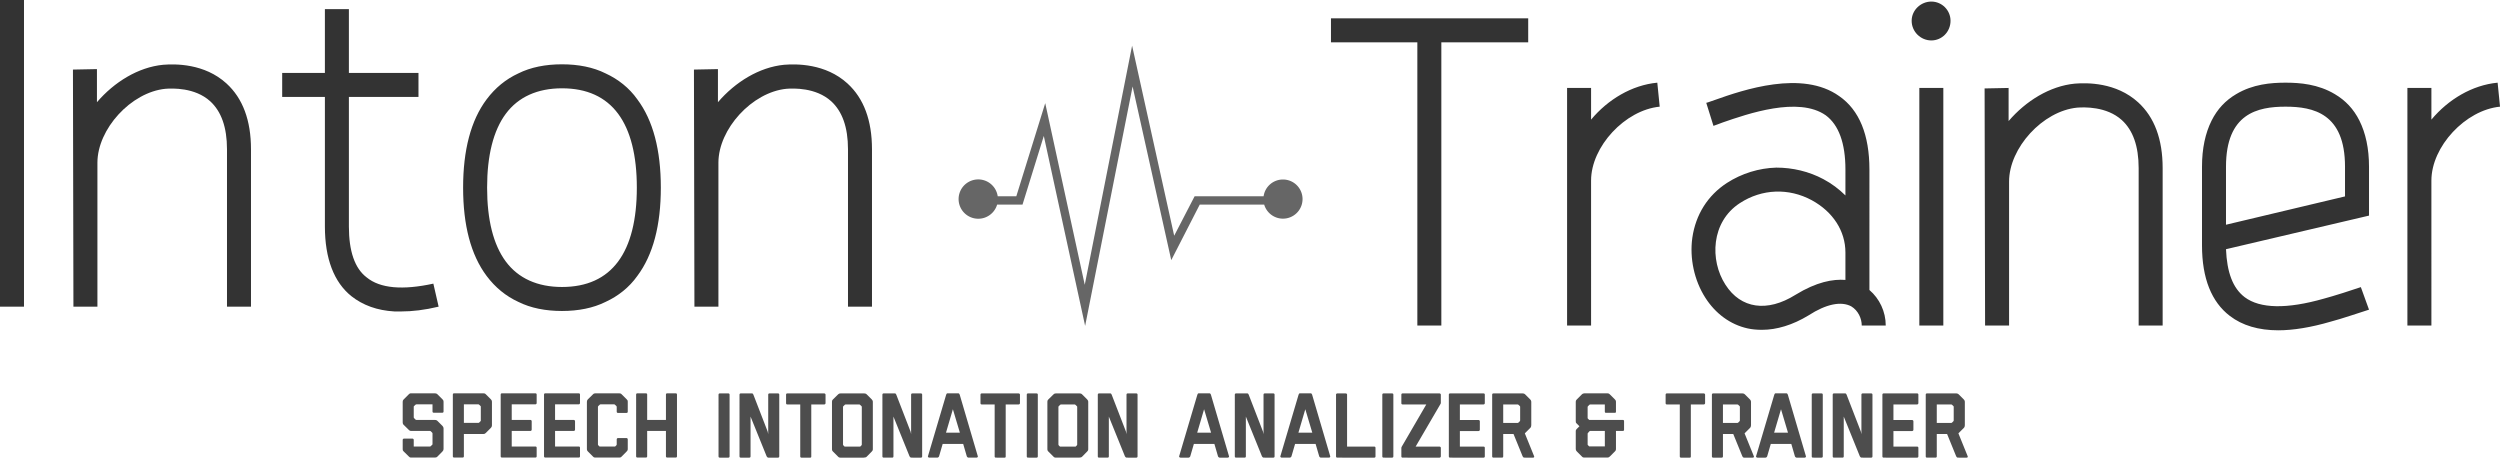 <?xml version="1.0" encoding="UTF-8" standalone="no"?>
<svg
   xmlns:dc="http://purl.org/dc/elements/1.1/"
   xmlns:cc="http://creativecommons.org/ns#"
   xmlns:rdf="http://www.w3.org/1999/02/22-rdf-syntax-ns#"
   xmlns:svg="http://www.w3.org/2000/svg"
   xmlns="http://www.w3.org/2000/svg"
   xmlns:sodipodi="http://sodipodi.sourceforge.net/DTD/sodipodi-0.dtd"
   xmlns:inkscape="http://www.inkscape.org/namespaces/inkscape"
   viewBox="0 0 508.638 93.106"
   preserveAspectRatio="xMidYMid meet"
   class="css-1y5supu"
   id="gbehfegd"
   version="1.1"
   sodipodi:docname="logo.svg"
   inkscape:version="0.92.4 (5da689c313, 2019-01-14)"
   inkscape:export-filename="/home/vzhitko/Dropbox/Work/UIIP/logo.svg.png"
   inkscape:export-xdpi="96"
   inkscape:export-ydpi="96"
   width="508.638"
   height="93.106">
  <sodipodi:namedview
     pagecolor="#ffffff"
     bordercolor="#666666"
     borderopacity="1"
     objecttolerance="10"
     gridtolerance="10"
     guidetolerance="10"
     inkscape:pageopacity="0"
     inkscape:pageshadow="2"
     inkscape:window-width="1920"
     inkscape:window-height="994"
     id="namedview729"
     showgrid="false"
     inkscape:zoom="2.3364177"
     inkscape:cx="289.22621"
     inkscape:cy="0.78183923"
     inkscape:window-x="0"
     inkscape:window-y="33"
     inkscape:window-maximized="1"
     inkscape:current-layer="gbehfegd"
     fit-margin-top="0"
     fit-margin-left="0"
     fit-margin-right="0"
     fit-margin-bottom="0" />
  <defs
     id="SvgjsDefs2137" />
  <g
     id="SvgjsG2138"
     featurekey="root"
     style="fill:#d0ebfc"
     transform="translate(-8.736,-8.299)" />
  <g
     id="SvgjsG2139"
     featurekey="symbol1"
     transform="matrix(0.851,0,0,0.851,187.833,-5.178)"
     style="fill:#666666">
    <title
       id="title717">Artboard 1</title>
    <path
       d="m 86,49 a 4.67,4.67 0 0 0 -4.62,4 H 64.89 L 60,62.44 49.94,17 38.62,74.17 29.17,30.75 22.26,53 h -4.45 a 4.7,4.7 0 1 0 -0.14,2 h 6.07 L 28.83,38.59 38.71,84 50.06,26.76 59.3,68.28 66.11,55 H 81.52 A 4.68,4.68 0 1 0 86,49 Z"
       id="path719"
       inkscape:connector-curvature="0"
       style="fill:#666666" />
  </g>
  <g
     id="SvgjsG2140"
     featurekey="text1"
     transform="matrix(4.882,0,0,4.882,5.211,-31.414)"
     style="fill:#333333">
    <path
       d="m 62.62,7.2 v 1 H 59 V 20 H 58 V 8.2 h -3.6 v -1 z m 5.48,3.68 c -1.44,0.14 -2.86,1.66 -2.86,3.08 V 20 h -1 v -9.9 h 1 v 1.32 c 0.7,-0.84 1.7,-1.44 2.76,-1.54 z m 8.74,7.64 c 0.42,0.36 0.68,0.9 0.68,1.48 h -1 c 0,-0.28 -0.14,-0.62 -0.44,-0.8 -0.42,-0.22 -1.04,-0.1 -1.78,0.38 -0.66,0.4 -1.32,0.6 -1.94,0.6 -0.22,0 -0.42,-0.02 -0.6,-0.06 -0.72,-0.16 -1.34,-0.62 -1.76,-1.28 -0.46,-0.72 -0.66,-1.64 -0.54,-2.5 0.14,-0.96 0.64,-1.76 1.44,-2.28 0.62,-0.4 1.34,-0.62 2.06,-0.64 0.68,0 1.36,0.16 1.96,0.48 0.34,0.18 0.66,0.42 0.92,0.68 V 13.5 c 0,-1.1 -0.28,-1.86 -0.82,-2.26 -1.14,-0.8 -3.26,-0.06 -4.3,0.3 -0.14,0.06 -0.28,0.1 -0.38,0.14 l -0.3,-0.96 c 0.1,-0.02 0.22,-0.08 0.36,-0.12 1.18,-0.42 3.64,-1.26 5.18,-0.16 0.84,0.58 1.26,1.62 1.26,3.06 z m -3.08,0.2 c 0.88,-0.54 1.56,-0.66 2.08,-0.62 v -1.14 c 0,-0.9 -0.52,-1.7 -1.4,-2.18 -0.96,-0.52 -2.08,-0.48 -3,0.12 -1.2,0.78 -1.26,2.38 -0.6,3.4 0.64,1 1.74,1.16 2.92,0.42 z M 79.92,20 h -1 v -9.9 h 1 z m 0.3,-12.7 c 0,0.46 -0.36,0.82 -0.8,0.82 -0.44,0 -0.82,-0.36 -0.82,-0.82 0,-0.44 0.38,-0.8 0.82,-0.8 0.44,0 0.8,0.36 0.8,0.8 z m 7.82,3.4 c 0.68,0.62 1.02,1.54 1.02,2.74 V 20 h -1 v -6.56 c 0,-0.92 -0.24,-1.58 -0.7,-2 C 86.72,10.86 85.78,10.9 85.5,10.92 84.06,11.06 82.66,12.6 82.66,14 v 6 h -1 l -0.02,-9.88 1,-0.02 v 1.38 c 0.72,-0.84 1.72,-1.46 2.76,-1.56 0.5,-0.04 1.72,-0.06 2.64,0.78 z m 9.62,2.68 v 2.04 l -5.96,1.4 c 0.04,0.96 0.28,1.62 0.78,2 0.64,0.48 1.76,0.5 3.3,0.06 0.38,-0.1 1.26,-0.38 1.54,-0.48 l 0.34,0.94 c -0.26,0.08 -1.2,0.4 -1.6,0.5 -0.82,0.24 -1.56,0.36 -2.18,0.36 -0.82,0 -1.5,-0.2 -2.02,-0.6 C 91.1,19.02 90.7,18.04 90.7,16.66 v -0.04 -3.24 c 0,-0.76 0.14,-1.4 0.4,-1.92 0.24,-0.48 0.58,-0.84 1.02,-1.1 0.7,-0.42 1.46,-0.48 2.06,-0.48 0.6,0 1.36,0.06 2.06,0.48 0.44,0.26 0.78,0.62 1.02,1.1 0.26,0.52 0.4,1.16 0.4,1.92 z m -1,1.24 v -1.24 c 0,-2.22 -1.32,-2.5 -2.48,-2.5 -1.16,0 -2.48,0.28 -2.48,2.5 v 2.42 z m 6.46,-3.74 c -1.44,0.14 -2.86,1.66 -2.86,3.08 V 20 h -1 v -9.9 h 1 v 1.32 c 0.7,-0.84 1.7,-1.44 2.76,-1.54 z"
       id="path722"
       inkscape:connector-curvature="0"
       sodipodi:nodetypes="ccccccccccsccccccccccccssccccccsccccccscccscccccccccssssscsccsccscccccccscccccccscscsscscsscssscccsccccccc"
       style="fill:#333333" />
  </g>
  <path
     style="fill:#333333;stroke-width:4.882"
     d="M 4.882,62.391 H 0 V 0 H 4.882 Z M 46.086,16.989 c 3.32,3.027 4.98,7.518 4.98,13.377 V 62.391 H 46.183 V 30.366 c 0,-4.491 -1.172,-7.713 -3.417,-9.764 -3.124,-2.832 -7.713,-2.636 -9.08,-2.539 -7.03,0.683 -13.865,8.202 -13.865,15.036 v 29.292 h -4.882 l -0.098,-48.234 4.882,-0.098 v 6.737 c 3.515,-4.101 8.397,-7.128 13.474,-7.616 2.441,-0.195 8.397,-0.293 12.888,3.808 z m 42.082,40.715 1.074,4.687 c -2.832,0.683 -5.37,0.976 -7.616,0.976 H 80.259 c -3.515,-0.195 -6.444,-1.269 -8.787,-3.124 -3.515,-2.832 -5.37,-7.616 -5.37,-14.158 V 19.723 H 57.412 v -4.882 h 8.69 V 1.855 h 4.882 V 14.841 h 14.158 v 4.882 H 70.984 v 26.363 c 0,4.98 1.172,8.495 3.613,10.35 2.734,2.246 7.323,2.636 13.572,1.269 z M 129.665,20.211 c 3.222,4.296 4.784,10.35 4.784,17.966 0,7.616 -1.562,13.669 -4.784,17.966 -1.66,2.343 -3.906,4.101 -6.444,5.272 -2.539,1.269 -5.565,1.855 -8.885,1.855 -3.32,0 -6.347,-0.586 -8.885,-1.855 -2.539,-1.172 -4.687,-2.929 -6.444,-5.272 -3.222,-4.296 -4.784,-10.35 -4.784,-17.966 0,-7.616 1.562,-13.669 4.784,-17.966 1.758,-2.343 3.906,-4.101 6.444,-5.272 2.539,-1.269 5.565,-1.855 8.885,-1.855 3.32,0 6.347,0.586 8.885,1.855 2.539,1.172 4.784,2.929 6.444,5.272 z m -3.906,33.002 c 2.539,-3.417 3.808,-8.495 3.808,-15.036 0,-6.542 -1.269,-11.619 -3.808,-15.036 -2.539,-3.417 -6.347,-5.175 -11.424,-5.175 -4.98,0 -8.885,1.758 -11.424,5.175 -2.539,3.417 -3.808,8.495 -3.808,15.036 0,6.542 1.269,11.619 3.808,15.036 2.539,3.417 6.444,5.175 11.424,5.175 5.077,0 8.885,-1.758 11.424,-5.175 z m 46.671,-36.224 c 3.32,3.027 4.98,7.518 4.98,13.377 v 32.026 h -4.882 V 30.366 c 0,-4.491 -1.172,-7.713 -3.417,-9.764 -3.124,-2.832 -7.713,-2.636 -9.08,-2.539 -7.03,0.683 -13.865,8.202 -13.865,15.036 v 29.292 h -4.882 l -0.098,-48.234 4.882,-0.098 v 6.737 c 3.515,-4.101 8.397,-7.128 13.474,-7.616 2.441,-0.195 8.397,-0.293 12.888,3.808 z"
     id="path722-6"
     inkscape:connector-curvature="0"
     sodipodi:nodetypes="ccccccsccsccscccccccccsccsccccccccccscccsccscssscsccscsssssssccccsccsccccccccc" />
  <g
     id="SvgjsG2141-3"
     featurekey="text3"
     transform="matrix(0.936,0,0,0.936,81.051,74.37)"
     style="fill:#4d4d4d">
    <path
       d="m 8.48,19.8 c -0.08,0.08 -0.167,0.133 -0.26,0.16 -0.093,0.027 -0.18,0.04 -0.26,0.04 H 2.8 c -0.147,0 -0.25,-0.017 -0.31,-0.05 -0.06,-0.033 -0.13,-0.09 -0.21,-0.17 l -1.14,-1.12 C 1.047,18.567 0.99,18.483 0.97,18.41 0.95,18.337 0.94,18.267 0.94,18.2 v -2.04 c 0,-0.067 0.027,-0.13 0.08,-0.19 0.053,-0.06 0.12,-0.09 0.2,-0.09 h 1.84 c 0.08,0 0.147,0.03 0.2,0.09 0.053,0.06 0.08,0.123 0.08,0.19 v 1.44 h 3.58 c 0.027,0 0.06,-0.02 0.1,-0.06 l 0.34,-0.32 C 7.4,17.193 7.42,17.147 7.42,17.08 v -2.34 c 0,-0.053 -0.02,-0.1 -0.06,-0.14 l -0.32,-0.32 c -0.04,-0.04 -0.087,-0.06 -0.14,-0.06 H 2.74 c -0.04,0 -0.103,-0.013 -0.19,-0.04 -0.087,-0.027 -0.177,-0.087 -0.27,-0.18 l -1.14,-1.12 c -0.08,-0.08 -0.133,-0.163 -0.16,-0.25 -0.027,-0.087 -0.04,-0.17 -0.04,-0.25 v -4.5 c 0,-0.067 0.013,-0.147 0.04,-0.24 C 1.007,7.547 1.067,7.453 1.16,7.36 l 1.12,-1.12 c 0.067,-0.067 0.13,-0.117 0.19,-0.15 0.06,-0.033 0.17,-0.05 0.33,-0.05 h 5.16 c 0.08,0 0.17,0.017 0.27,0.05 0.1,0.033 0.183,0.083 0.25,0.15 l 1.12,1.12 c 0.107,0.12 0.17,0.217 0.19,0.29 0.02,0.073 0.03,0.15 0.03,0.23 v 2.1 c 0,0.187 -0.093,0.28 -0.28,0.28 H 7.7 c -0.187,0 -0.28,-0.093 -0.28,-0.28 v -1.54 H 3.9 c -0.053,0 -0.107,0.02 -0.16,0.06 l -0.34,0.32 c -0.04,0.027 -0.06,0.073 -0.06,0.14 v 2.32 c 0,0.053 0.02,0.1 0.06,0.14 l 0.34,0.34 c 0.04,0.04 0.093,0.06 0.16,0.06 h 4.06 c 0.213,0 0.387,0.067 0.52,0.2 l 1.12,1.12 c 0.147,0.16 0.22,0.333 0.22,0.52 v 4.48 c 0,0.2 -0.073,0.373 -0.22,0.52 z m 3.64,0.2 c -0.187,0 -0.28,-0.093 -0.28,-0.28 V 6.32 c 0,-0.187 0.093,-0.28 0.28,-0.28 h 6.36 c 0.093,0 0.18,0.01 0.26,0.03 0.08,0.02 0.167,0.077 0.26,0.17 l 1.12,1.12 c 0.107,0.12 0.17,0.223 0.19,0.31 0.02,0.087 0.03,0.157 0.03,0.21 v 5.14 c 0,0.2 -0.073,0.373 -0.22,0.52 L 19,14.66 c -0.067,0.067 -0.14,0.12 -0.22,0.16 -0.08,0.04 -0.18,0.06 -0.3,0.06 h -4.24 v 4.84 c 0,0.187 -0.093,0.28 -0.28,0.28 z m 5.76,-7.92 C 17.907,12.053 17.92,12.027 17.92,12 V 8.92 c 0,-0.04 -0.013,-0.073 -0.04,-0.1 L 17.52,8.48 C 17.493,8.453 17.46,8.44 17.42,8.44 h -3.18 v 4.02 h 3.18 c 0.053,0 0.093,-0.013 0.12,-0.04 z M 22.52,20 c -0.187,0 -0.28,-0.093 -0.28,-0.28 V 6.32 c 0,-0.187 0.093,-0.28 0.28,-0.28 h 7.26 c 0.187,0 0.28,0.093 0.28,0.28 v 1.84 c 0,0.067 -0.027,0.13 -0.08,0.19 -0.053,0.06 -0.12,0.09 -0.2,0.09 h -5.14 v 3.38 h 4.06 c 0.067,0 0.13,0.027 0.19,0.08 0.06,0.053 0.09,0.12 0.09,0.2 v 1.84 c 0,0.08 -0.03,0.147 -0.09,0.2 -0.06,0.053 -0.123,0.08 -0.19,0.08 h -4.06 v 3.38 h 5.14 c 0.187,0 0.28,0.093 0.28,0.28 v 1.84 c 0,0.187 -0.093,0.28 -0.28,0.28 z m 9.42,0 c -0.187,0 -0.28,-0.093 -0.28,-0.28 V 6.32 c 0,-0.187 0.093,-0.28 0.28,-0.28 h 7.26 c 0.187,0 0.28,0.093 0.28,0.28 v 1.84 c 0,0.067 -0.027,0.13 -0.08,0.19 -0.053,0.06 -0.12,0.09 -0.2,0.09 h -5.14 v 3.38 h 4.06 c 0.067,0 0.13,0.027 0.19,0.08 0.06,0.053 0.09,0.12 0.09,0.2 v 1.84 c 0,0.08 -0.03,0.147 -0.09,0.2 -0.06,0.053 -0.123,0.08 -0.19,0.08 h -4.06 v 3.38 h 5.14 c 0.187,0 0.28,0.093 0.28,0.28 v 1.84 c 0,0.187 -0.093,0.28 -0.28,0.28 z m 16.58,-0.2 c -0.067,0.067 -0.133,0.117 -0.2,0.15 -0.067,0.033 -0.173,0.05 -0.32,0.05 h -5.22 c -0.08,0 -0.153,-0.01 -0.22,-0.03 -0.067,-0.02 -0.147,-0.077 -0.24,-0.17 l -1.14,-1.14 c -0.08,-0.08 -0.133,-0.157 -0.16,-0.23 -0.027,-0.073 -0.04,-0.15 -0.04,-0.23 v -10.32 c 0,-0.213 0.067,-0.387 0.2,-0.52 L 42.32,6.24 C 42.4,6.16 42.483,6.107 42.57,6.08 42.657,6.053 42.747,6.04 42.84,6.04 H 48 c 0.107,0 0.2,0.013 0.28,0.04 0.08,0.027 0.16,0.08 0.24,0.16 l 1.12,1.12 c 0.08,0.08 0.137,0.15 0.17,0.21 0.033,0.06 0.05,0.163 0.05,0.31 v 2.14 c 0,0.187 -0.093,0.28 -0.28,0.28 h -1.84 c -0.187,0 -0.28,-0.093 -0.28,-0.28 V 8.96 c 0,-0.053 -0.02,-0.1 -0.06,-0.14 L 47.06,8.5 C 46.993,8.46 46.953,8.44 46.94,8.44 h -3 c -0.067,0 -0.12,0.02 -0.16,0.06 L 43.44,8.82 C 43.4,8.86 43.38,8.907 43.38,8.96 v 8.18 c 0,0.08 0.02,0.14 0.06,0.18 l 0.28,0.28 h 3.4 l 0.28,-0.28 c 0.04,-0.04 0.06,-0.087 0.06,-0.14 v -1.12 c 0,-0.08 0.027,-0.15 0.08,-0.21 0.053,-0.06 0.12,-0.09 0.2,-0.09 h 1.84 c 0.08,0 0.147,0.03 0.2,0.09 0.053,0.06 0.08,0.13 0.08,0.21 v 2.12 c 0,0.093 -0.013,0.173 -0.04,0.24 -0.027,0.067 -0.087,0.147 -0.18,0.24 z m 9.92,0.2 c -0.187,0 -0.28,-0.093 -0.28,-0.28 v -5.5 h -4.08 v 5.5 c 0,0.187 -0.093,0.28 -0.28,0.28 h -1.84 c -0.187,0 -0.28,-0.093 -0.28,-0.28 V 6.32 c 0,-0.187 0.093,-0.28 0.28,-0.28 h 1.84 c 0.187,0 0.28,0.093 0.28,0.28 v 5.5 h 4.08 v -5.5 c 0,-0.187 0.093,-0.28 0.28,-0.28 h 1.84 c 0.187,0 0.28,0.093 0.28,0.28 v 13.4 c 0,0.187 -0.093,0.28 -0.28,0.28 z"
       id="path725-6"
       inkscape:connector-curvature="0"
       style="fill:#4d4d4d"
       sodipodi:nodetypes="cssssccsssssssscsccsssssssccssssssssssscsssssscsccssssssscssccssssssscssssssscssssssccsccssssssssssssccssssssccssssssssssssssccssssssccssssscsssssssssccsssssssssssssccssccsssccssssssssssccssccssssssssccsssssss" />
  </g>
  <g
     id="SvgjsG2141-7"
     featurekey="text3"
     transform="matrix(0.936,0,0,0.936,82.991,74.388)"
     style="fill:#4d4d4d">
    <path
       d="m 67.8,20 c -0.187,0 -0.28,-0.093 -0.28,-0.28 V 6.32 c 0,-0.187 0.093,-0.28 0.28,-0.28 h 1.84 c 0.187,0 0.28,0.093 0.28,0.28 v 13.4 c 0,0.187 -0.093,0.28 -0.28,0.28 z m 10.56,0 c -0.08,0 -0.157,-0.03 -0.23,-0.09 -0.073,-0.06 -0.123,-0.123 -0.15,-0.19 l -3.5,-8.64 v 8.64 c 0,0.187 -0.093,0.28 -0.28,0.28 h -1.84 c -0.187,0 -0.28,-0.093 -0.28,-0.28 V 6.32 c 0,-0.187 0.093,-0.28 0.28,-0.28 h 2.44 c 0.133,0 0.233,0.093 0.3,0.28 l 3.1,8.02 0.12,0.56 V 6.32 c 0,-0.187 0.093,-0.28 0.28,-0.28 h 1.84 c 0.187,0 0.28,0.093 0.28,0.28 v 13.4 c 0,0.187 -0.093,0.28 -0.28,0.28 z m 7.16,0 C 85.453,20 85.397,19.977 85.35,19.93 85.303,19.883 85.28,19.827 85.28,19.76 V 8.44 h -2.8 C 82.293,8.44 82.2,8.347 82.2,8.16 V 6.32 c 0,-0.187 0.093,-0.28 0.28,-0.28 h 8.02 c 0.067,0 0.13,0.027 0.19,0.08 0.06,0.053 0.09,0.12 0.09,0.2 v 1.84 c 0,0.08 -0.03,0.147 -0.09,0.2 -0.06,0.053 -0.123,0.08 -0.19,0.08 h -2.82 v 11.32 c 0,0.16 -0.073,0.24 -0.22,0.24 z m 14.2,-0.2 c -0.133,0.133 -0.36,0.2 -0.68,0.2 h -5.06 c -0.04,0 -0.103,-0.01 -0.19,-0.03 -0.087,-0.02 -0.177,-0.077 -0.27,-0.17 l -1.14,-1.14 c -0.093,-0.093 -0.15,-0.183 -0.17,-0.27 -0.02,-0.087 -0.03,-0.15 -0.03,-0.19 v -10.36 c 0,-0.053 0.01,-0.123 0.03,-0.21 0.02,-0.087 0.077,-0.177 0.17,-0.27 l 1.14,-1.12 c 0.08,-0.08 0.157,-0.133 0.23,-0.16 0.073,-0.027 0.17,-0.04 0.29,-0.04 h 5.16 c 0.08,0 0.167,0.013 0.26,0.04 0.093,0.027 0.18,0.08 0.26,0.16 l 1.12,1.12 c 0.067,0.067 0.12,0.143 0.16,0.23 0.04,0.087 0.06,0.183 0.06,0.29 v 10.26 c 0,0.133 -0.02,0.237 -0.06,0.31 -0.04,0.073 -0.093,0.143 -0.16,0.21 z M 98.6,17.32 c 0.04,-0.04 0.06,-0.087 0.06,-0.14 v -8.22 c 0,-0.013 -0.003,-0.033 -0.01,-0.06 C 98.643,8.873 98.627,8.847 98.6,8.82 L 98.26,8.5 C 98.22,8.46 98.18,8.44 98.14,8.44 h -3.02 c -0.053,0 -0.1,0.02 -0.14,0.06 L 94.64,8.82 C 94.6,8.86 94.58,8.907 94.58,8.96 v 8.22 c 0,0.053 0.02,0.1 0.06,0.14 l 0.28,0.28 h 3.4 z M 109.42,20 c -0.08,0 -0.157,-0.03 -0.23,-0.09 -0.073,-0.06 -0.123,-0.123 -0.15,-0.19 l -3.5,-8.64 v 8.64 c 0,0.187 -0.093,0.28 -0.28,0.28 h -1.84 c -0.187,0 -0.28,-0.093 -0.28,-0.28 V 6.32 c 0,-0.187 0.093,-0.28 0.28,-0.28 h 2.44 c 0.133,0 0.233,0.093 0.3,0.28 l 3.1,8.02 0.12,0.56 V 6.32 c 0,-0.187 0.093,-0.28 0.28,-0.28 h 1.84 c 0.187,0 0.28,0.093 0.28,0.28 v 13.4 c 0,0.187 -0.093,0.28 -0.28,0.28 z m 12.44,0 c -0.08,0 -0.157,-0.03 -0.23,-0.09 -0.073,-0.06 -0.123,-0.13 -0.15,-0.21 l -0.78,-2.68 h -4.46 l -0.78,2.68 c -0.027,0.08 -0.077,0.15 -0.15,0.21 -0.073,0.06 -0.15,0.09 -0.23,0.09 h -1.74 c -0.08,0 -0.157,-0.03 -0.23,-0.09 -0.073,-0.06 -0.097,-0.13 -0.07,-0.21 l 3.96,-13.38 c 0.027,-0.067 0.06,-0.133 0.1,-0.2 0.04,-0.067 0.1,-0.1 0.18,-0.1 h 2.36 c 0.133,0 0.233,0.093 0.3,0.28 l 3.94,13.4 c 0.027,0.08 0.007,0.15 -0.06,0.21 -0.067,0.06 -0.14,0.09 -0.22,0.09 z m -3.4,-10.52 -1.5,5.1 h 3.02 z M 127.78,20 c -0.067,0 -0.123,-0.023 -0.17,-0.07 -0.047,-0.047 -0.07,-0.103 -0.07,-0.17 V 8.44 h -2.8 c -0.187,0 -0.28,-0.093 -0.28,-0.28 V 6.32 c 0,-0.187 0.093,-0.28 0.28,-0.28 h 8.02 c 0.067,0 0.13,0.027 0.19,0.08 0.06,0.053 0.09,0.12 0.09,0.2 v 1.84 c 0,0.08 -0.03,0.147 -0.09,0.2 -0.06,0.053 -0.123,0.08 -0.19,0.08 h -2.82 v 11.32 c 0,0.16 -0.073,0.24 -0.22,0.24 z m 7.02,0 c -0.187,0 -0.28,-0.093 -0.28,-0.28 V 6.32 c 0,-0.187 0.093,-0.28 0.28,-0.28 h 1.84 c 0.187,0 0.28,0.093 0.28,0.28 v 13.4 c 0,0.187 -0.093,0.28 -0.28,0.28 z m 11.74,-0.2 c -0.133,0.133 -0.36,0.2 -0.68,0.2 h -5.06 c -0.04,0 -0.103,-0.01 -0.19,-0.03 -0.087,-0.02 -0.177,-0.077 -0.27,-0.17 l -1.14,-1.14 c -0.093,-0.093 -0.15,-0.183 -0.17,-0.27 -0.02,-0.087 -0.03,-0.15 -0.03,-0.19 v -10.36 c 0,-0.053 0.01,-0.123 0.03,-0.21 0.02,-0.087 0.077,-0.177 0.17,-0.27 l 1.14,-1.12 c 0.08,-0.08 0.157,-0.133 0.23,-0.16 0.073,-0.027 0.17,-0.04 0.29,-0.04 h 5.16 c 0.08,0 0.167,0.013 0.26,0.04 0.093,0.027 0.18,0.08 0.26,0.16 l 1.12,1.12 c 0.067,0.067 0.12,0.143 0.16,0.23 0.04,0.087 0.06,0.183 0.06,0.29 v 10.26 c 0,0.133 -0.02,0.237 -0.06,0.31 -0.04,0.073 -0.093,0.143 -0.16,0.21 z m -1.12,-2.48 c 0.04,-0.04 0.06,-0.087 0.06,-0.14 v -8.22 c 0,-0.013 -0.003,-0.033 -0.01,-0.06 C 145.463,8.873 145.447,8.847 145.42,8.82 L 145.08,8.5 C 145.04,8.46 145,8.44 144.96,8.44 h -3.02 c -0.053,0 -0.1,0.02 -0.14,0.06 l -0.34,0.32 c -0.04,0.04 -0.06,0.087 -0.06,0.14 v 8.22 c 0,0.053 0.02,0.1 0.06,0.14 l 0.28,0.28 h 3.4 z M 156.24,20 c -0.08,0 -0.157,-0.03 -0.23,-0.09 -0.073,-0.06 -0.123,-0.123 -0.15,-0.19 l -3.5,-8.64 v 8.64 c 0,0.187 -0.093,0.28 -0.28,0.28 h -1.84 c -0.187,0 -0.28,-0.093 -0.28,-0.28 V 6.32 c 0,-0.187 0.093,-0.28 0.28,-0.28 h 2.44 c 0.133,0 0.233,0.093 0.3,0.28 l 3.1,8.02 0.12,0.56 V 6.32 c 0,-0.187 0.093,-0.28 0.28,-0.28 h 1.84 c 0.187,0 0.28,0.093 0.28,0.28 v 13.4 c 0,0.187 -0.093,0.28 -0.28,0.28 z"
       id="path725-5"
       inkscape:connector-curvature="0"
       style="fill:#4d4d4d"
       sodipodi:nodetypes="sssssssssssccssssssscccsssssssssscsssssssssscssscsssssssssccssssscssssccssscccssccsssccsscccssssssscccsssssssscccccssscccssscccssccccscscsssssssssscsssssssssssscsscscsssscccsscscssssccssssccssccsssccsscccssssssscccsssssss" />
  </g>
  <g
     id="SvgjsG2141-35"
     featurekey="text3"
     transform="matrix(0.936,0,0,0.936,85.783,74.388)"
     style="fill:#4d4d4d">
    <path
       d="m 173.48,20 c -0.08,0 -0.157,-0.03 -0.23,-0.09 -0.073,-0.06 -0.123,-0.13 -0.15,-0.21 l -0.78,-2.68 h -4.46 l -0.78,2.68 c -0.027,0.08 -0.077,0.15 -0.15,0.21 -0.073,0.06 -0.15,0.09 -0.23,0.09 h -1.74 c -0.08,0 -0.157,-0.03 -0.23,-0.09 -0.073,-0.06 -0.097,-0.13 -0.07,-0.21 l 3.96,-13.38 c 0.027,-0.067 0.06,-0.133 0.1,-0.2 0.04,-0.067 0.1,-0.1 0.18,-0.1 h 2.36 c 0.133,0 0.233,0.093 0.3,0.28 l 3.94,13.4 c 0.027,0.08 0.007,0.15 -0.06,0.21 -0.067,0.06 -0.14,0.09 -0.22,0.09 z m -3.4,-10.52 -1.5,5.1 h 3.02 z M 183.04,20 c -0.08,0 -0.157,-0.03 -0.23,-0.09 -0.073,-0.06 -0.123,-0.123 -0.15,-0.19 l -3.5,-8.64 v 8.64 c 0,0.187 -0.093,0.28 -0.28,0.28 h -1.84 c -0.187,0 -0.28,-0.093 -0.28,-0.28 V 6.32 c 0,-0.187 0.093,-0.28 0.28,-0.28 h 2.44 c 0.133,0 0.233,0.093 0.3,0.28 l 3.1,8.02 0.12,0.56 V 6.32 c 0,-0.187 0.093,-0.28 0.28,-0.28 h 1.84 c 0.187,0 0.28,0.093 0.28,0.28 v 13.4 c 0,0.187 -0.093,0.28 -0.28,0.28 z m 12.44,0 c -0.08,0 -0.157,-0.03 -0.23,-0.09 -0.073,-0.06 -0.123,-0.13 -0.15,-0.21 l -0.78,-2.68 h -4.46 l -0.78,2.68 c -0.027,0.08 -0.077,0.15 -0.15,0.21 -0.073,0.06 -0.15,0.09 -0.23,0.09 h -1.74 c -0.08,0 -0.157,-0.03 -0.23,-0.09 -0.073,-0.06 -0.097,-0.13 -0.07,-0.21 l 3.96,-13.38 c 0.027,-0.067 0.06,-0.133 0.1,-0.2 0.04,-0.067 0.1,-0.1 0.18,-0.1 h 2.36 c 0.133,0 0.233,0.093 0.3,0.28 l 3.94,13.4 c 0.027,0.08 0.007,0.15 -0.06,0.21 -0.067,0.06 -0.14,0.09 -0.22,0.09 z m -3.4,-10.52 -1.5,5.1 h 3.02 z M 199.04,20 c -0.187,0 -0.28,-0.093 -0.28,-0.28 V 6.28 c 0,-0.067 0.03,-0.123 0.09,-0.17 0.06,-0.047 0.123,-0.07 0.19,-0.07 h 1.84 c 0.067,0 0.13,0.023 0.19,0.07 0.06,0.047 0.09,0.103 0.09,0.17 V 17.6 h 5.9 c 0.187,0 0.28,0.093 0.28,0.28 v 1.84 c 0,0.187 -0.093,0.28 -0.28,0.28 z m 10.06,0 c -0.187,0 -0.28,-0.093 -0.28,-0.28 V 6.32 c 0,-0.187 0.093,-0.28 0.28,-0.28 h 1.84 c 0.187,0 0.28,0.093 0.28,0.28 v 13.4 c 0,0.187 -0.093,0.28 -0.28,0.28 z m 4.14,0 c -0.187,0 -0.28,-0.093 -0.28,-0.28 v -1.86 c 0,-0.067 0.02,-0.133 0.06,-0.2 l 5.36,-9.22 h -5.14 c -0.187,0 -0.28,-0.093 -0.28,-0.28 V 6.32 c 0,-0.187 0.093,-0.28 0.28,-0.28 h 8.02 c 0.067,0 0.13,0.027 0.19,0.08 0.06,0.053 0.09,0.12 0.09,0.2 v 1.8 c 0,0.04 -0.01,0.083 -0.03,0.13 -0.02,0.047 -0.043,0.09 -0.07,0.13 l -5.38,9.22 h 5.2 c 0.067,0 0.13,0.027 0.19,0.08 0.06,0.053 0.09,0.12 0.09,0.2 v 1.84 c 0,0.08 -0.03,0.147 -0.09,0.2 -0.06,0.053 -0.123,0.08 -0.19,0.08 z m 10.32,0 c -0.187,0 -0.28,-0.093 -0.28,-0.28 V 6.32 c 0,-0.187 0.093,-0.28 0.28,-0.28 h 7.26 c 0.187,0 0.28,0.093 0.28,0.28 v 1.84 c 0,0.067 -0.027,0.13 -0.08,0.19 -0.053,0.06 -0.12,0.09 -0.2,0.09 h -5.14 v 3.38 h 4.06 c 0.067,0 0.13,0.027 0.19,0.08 0.06,0.053 0.09,0.12 0.09,0.2 v 1.84 c 0,0.08 -0.03,0.147 -0.09,0.2 -0.06,0.053 -0.123,0.08 -0.19,0.08 h -4.06 v 3.38 h 5.14 c 0.187,0 0.28,0.093 0.28,0.28 v 1.84 c 0,0.187 -0.093,0.28 -0.28,0.28 z m 16.12,0 c -0.08,0 -0.153,-0.03 -0.22,-0.09 -0.067,-0.06 -0.113,-0.123 -0.14,-0.19 l -1.98,-4.86 h -2.24 v 4.86 c 0,0.187 -0.093,0.28 -0.28,0.28 h -1.84 c -0.187,0 -0.28,-0.093 -0.28,-0.28 V 6.32 c 0,-0.187 0.093,-0.28 0.28,-0.28 h 6.36 c 0.053,0 0.107,0.007 0.16,0.02 0.053,0.013 0.11,0.03 0.17,0.05 0.06,0.02 0.123,0.063 0.19,0.13 l 1.12,1.12 c 0.107,0.107 0.173,0.227 0.2,0.36 0.013,0.053 0.02,0.107 0.02,0.16 v 5.08 c 0,0.24 -0.073,0.433 -0.22,0.58 l -1.18,1.18 2.02,4.98 c 0.027,0.067 0.023,0.133 -0.01,0.2 -0.033,0.067 -0.11,0.1 -0.23,0.1 z m -0.96,-7.92 c 0.04,-0.04 0.06,-0.087 0.06,-0.14 V 8.92 c 0,-0.04 -0.013,-0.073 -0.04,-0.1 L 238.4,8.5 c -0.067,-0.04 -0.113,-0.06 -0.14,-0.06 h -3.16 v 4.02 h 3.16 c 0.053,0 0.1,-0.02 0.14,-0.06 z"
       id="path725-62"
       inkscape:connector-curvature="0"
       style="fill:#4d4d4d"
       sodipodi:nodetypes="scccccssscccssscccssccccscccssssssscccsssssssscccccssscccssscccssccccsssssssscsssssssssssssssssccsssssssssccssssssssssssssssccssssssccssssssccccssssssscssscsscccssssssccsccsss" />
  </g>
  <g
     id="SvgjsG2141-9"
     featurekey="text3"
     transform="matrix(0.936,0,0,0.936,93.112,74.37)"
     style="fill:#4d4d4d">
    <path
       d="m 249.36,14.22 h -3.22 c -0.04,0 -0.08,0.02 -0.12,0.06 l -0.34,0.38 c -0.04,0.04 -0.06,0.1 -0.06,0.18 v 2.3 c 0,0.08 0.02,0.133 0.06,0.16 l 0.28,0.28 h 3.4 z m 1.08,5.56 c -0.08,0.08 -0.16,0.137 -0.24,0.17 -0.08,0.033 -0.147,0.05 -0.2,0.05 h -5.18 c -0.053,0 -0.12,-0.013 -0.2,-0.04 -0.08,-0.027 -0.16,-0.087 -0.24,-0.18 l -1.12,-1.12 c -0.147,-0.147 -0.22,-0.313 -0.22,-0.5 v -3.96 c 0,-0.133 0.073,-0.273 0.22,-0.42 l 0.58,-0.58 -0.58,-0.58 c -0.107,-0.093 -0.17,-0.177 -0.19,-0.25 -0.02,-0.073 -0.03,-0.17 -0.03,-0.29 v -4.2 c 0,-0.04 0.01,-0.107 0.03,-0.2 0.02,-0.093 0.083,-0.193 0.19,-0.3 l 1.12,-1.12 c 0.067,-0.067 0.153,-0.12 0.26,-0.16 0.107,-0.04 0.193,-0.06 0.26,-0.06 h 5.02 c 0.067,0 0.14,0.01 0.22,0.03 0.08,0.02 0.18,0.083 0.3,0.19 l 1.12,1.12 c 0.107,0.107 0.17,0.207 0.19,0.3 0.02,0.093 0.03,0.16 0.03,0.2 v 2.12 c 0,0.187 -0.073,0.28 -0.22,0.28 h -1.96 c -0.16,0 -0.24,-0.093 -0.24,-0.28 v -1.54 h -3.22 c -0.04,0 -0.08,0.02 -0.12,0.06 l -0.34,0.34 c -0.04,0.04 -0.06,0.08 -0.06,0.12 v 2.42 c 0,0.067 0.02,0.113 0.06,0.14 l 0.28,0.28 h 7.3 c 0.187,0 0.28,0.093 0.28,0.28 v 1.84 c 0,0.187 -0.093,0.28 -0.28,0.28 h -1.48 v 3.94 c 0,0.04 -0.01,0.107 -0.03,0.2 -0.02,0.093 -0.083,0.193 -0.19,0.3 z"
       id="path725-1"
       inkscape:connector-curvature="0"
       style="fill:#4d4d4d"
       sodipodi:nodetypes="csccssccccssssscssscccssssccsssscssssssscsssssccsssscsscs" />
  </g>
  <g
     id="SvgjsG2141-2"
     featurekey="text3"
     transform="matrix(0.936,0,0,0.936,100.892,74.388)"
     style="fill:#4d4d4d">
    <path
       d="m 257.58,20 c -0.067,0 -0.123,-0.023 -0.17,-0.07 -0.047,-0.047 -0.07,-0.103 -0.07,-0.17 V 8.44 h -2.8 c -0.187,0 -0.28,-0.093 -0.28,-0.28 V 6.32 c 0,-0.187 0.093,-0.28 0.28,-0.28 h 8.02 c 0.067,0 0.13,0.027 0.19,0.08 0.06,0.053 0.09,0.12 0.09,0.2 v 1.84 c 0,0.08 -0.03,0.147 -0.09,0.2 -0.06,0.053 -0.123,0.08 -0.19,0.08 h -2.82 v 11.32 c 0,0.16 -0.073,0.24 -0.22,0.24 z m 13.72,0 c -0.08,0 -0.153,-0.03 -0.22,-0.09 -0.067,-0.06 -0.113,-0.123 -0.14,-0.19 l -1.98,-4.86 h -2.24 v 4.86 c 0,0.187 -0.093,0.28 -0.28,0.28 h -1.84 c -0.187,0 -0.28,-0.093 -0.28,-0.28 V 6.32 c 0,-0.187 0.093,-0.28 0.28,-0.28 h 6.36 c 0.053,0 0.107,0.007 0.16,0.02 0.053,0.013 0.11,0.03 0.17,0.05 0.06,0.02 0.123,0.063 0.19,0.13 l 1.12,1.12 c 0.107,0.107 0.173,0.227 0.2,0.36 0.013,0.053 0.02,0.107 0.02,0.16 v 5.08 c 0,0.24 -0.073,0.433 -0.22,0.58 l -1.18,1.18 2.02,4.98 c 0.027,0.067 0.023,0.133 -0.01,0.2 -0.033,0.067 -0.11,0.1 -0.23,0.1 z m -0.96,-7.92 c 0.04,-0.04 0.06,-0.087 0.06,-0.14 V 8.92 c 0,-0.04 -0.013,-0.073 -0.04,-0.1 L 270.02,8.5 c -0.067,-0.04 -0.113,-0.06 -0.14,-0.06 h -3.16 v 4.02 h 3.16 c 0.053,0 0.1,-0.02 0.14,-0.06 z m 12.4,7.92 c -0.08,0 -0.157,-0.03 -0.23,-0.09 -0.073,-0.06 -0.123,-0.13 -0.15,-0.21 l -0.78,-2.68 h -4.46 l -0.78,2.68 c -0.027,0.08 -0.077,0.15 -0.15,0.21 -0.073,0.06 -0.15,0.09 -0.23,0.09 h -1.74 c -0.08,0 -0.157,-0.03 -0.23,-0.09 -0.073,-0.06 -0.097,-0.13 -0.07,-0.21 l 3.96,-13.38 c 0.027,-0.067 0.06,-0.133 0.1,-0.2 0.04,-0.067 0.1,-0.1 0.18,-0.1 h 2.36 c 0.133,0 0.233,0.093 0.3,0.28 l 3.94,13.4 c 0.027,0.08 0.007,0.15 -0.06,0.21 -0.067,0.06 -0.14,0.09 -0.22,0.09 z m -3.4,-10.52 -1.5,5.1 h 3.02 z M 286.3,20 c -0.187,0 -0.28,-0.093 -0.28,-0.28 V 6.32 c 0,-0.187 0.093,-0.28 0.28,-0.28 h 1.84 c 0.187,0 0.28,0.093 0.28,0.28 v 13.4 c 0,0.187 -0.093,0.28 -0.28,0.28 z m 10.56,0 c -0.08,0 -0.157,-0.03 -0.23,-0.09 -0.073,-0.06 -0.123,-0.123 -0.15,-0.19 l -3.5,-8.64 v 8.64 c 0,0.187 -0.093,0.28 -0.28,0.28 h -1.84 c -0.187,0 -0.28,-0.093 -0.28,-0.28 V 6.32 c 0,-0.187 0.093,-0.28 0.28,-0.28 h 2.44 c 0.133,0 0.233,0.093 0.3,0.28 l 3.1,8.02 0.12,0.56 V 6.32 c 0,-0.187 0.093,-0.28 0.28,-0.28 h 1.84 c 0.187,0 0.28,0.093 0.28,0.28 v 13.4 c 0,0.187 -0.093,0.28 -0.28,0.28 z m 4.8,0 c -0.187,0 -0.28,-0.093 -0.28,-0.28 V 6.32 c 0,-0.187 0.093,-0.28 0.28,-0.28 h 7.26 c 0.187,0 0.28,0.093 0.28,0.28 v 1.84 c 0,0.067 -0.027,0.13 -0.08,0.19 -0.053,0.06 -0.12,0.09 -0.2,0.09 h -5.14 v 3.38 h 4.06 c 0.067,0 0.13,0.027 0.19,0.08 0.06,0.053 0.09,0.12 0.09,0.2 v 1.84 c 0,0.08 -0.03,0.147 -0.09,0.2 -0.06,0.053 -0.123,0.08 -0.19,0.08 h -4.06 v 3.38 h 5.14 c 0.187,0 0.28,0.093 0.28,0.28 v 1.84 c 0,0.187 -0.093,0.28 -0.28,0.28 z m 16.12,0 c -0.08,0 -0.153,-0.03 -0.22,-0.09 -0.067,-0.06 -0.113,-0.123 -0.14,-0.19 l -1.98,-4.86 h -2.24 v 4.86 c 0,0.187 -0.093,0.28 -0.28,0.28 h -1.84 c -0.187,0 -0.28,-0.093 -0.28,-0.28 V 6.32 c 0,-0.187 0.093,-0.28 0.28,-0.28 h 6.36 c 0.053,0 0.107,0.007 0.16,0.02 0.053,0.013 0.11,0.03 0.17,0.05 0.06,0.02 0.123,0.063 0.19,0.13 l 1.12,1.12 c 0.107,0.107 0.173,0.227 0.2,0.36 0.013,0.053 0.02,0.107 0.02,0.16 v 5.08 c 0,0.24 -0.073,0.433 -0.22,0.58 l -1.18,1.18 2.02,4.98 c 0.027,0.067 0.023,0.133 -0.01,0.2 -0.033,0.067 -0.11,0.1 -0.23,0.1 z m -0.96,-7.92 c 0.04,-0.04 0.06,-0.087 0.06,-0.14 V 8.92 c 0,-0.04 -0.013,-0.073 -0.04,-0.1 L 316.5,8.5 c -0.067,-0.04 -0.113,-0.06 -0.14,-0.06 h -3.16 v 4.02 h 3.16 c 0.053,0 0.1,-0.02 0.14,-0.06 z"
       id="path725-7"
       inkscape:connector-curvature="0"
       style="fill:#4d4d4d"
       sodipodi:nodetypes="scscsssssssssscssssccccssssssscssscsscccssssssccsccsssscccccssscccssscccssccccsssssssssscccssssssscccssssssssssssssssccssssssccssssssccccssssssscssscsscccssssssccsccsss" />
  </g>
</svg>
